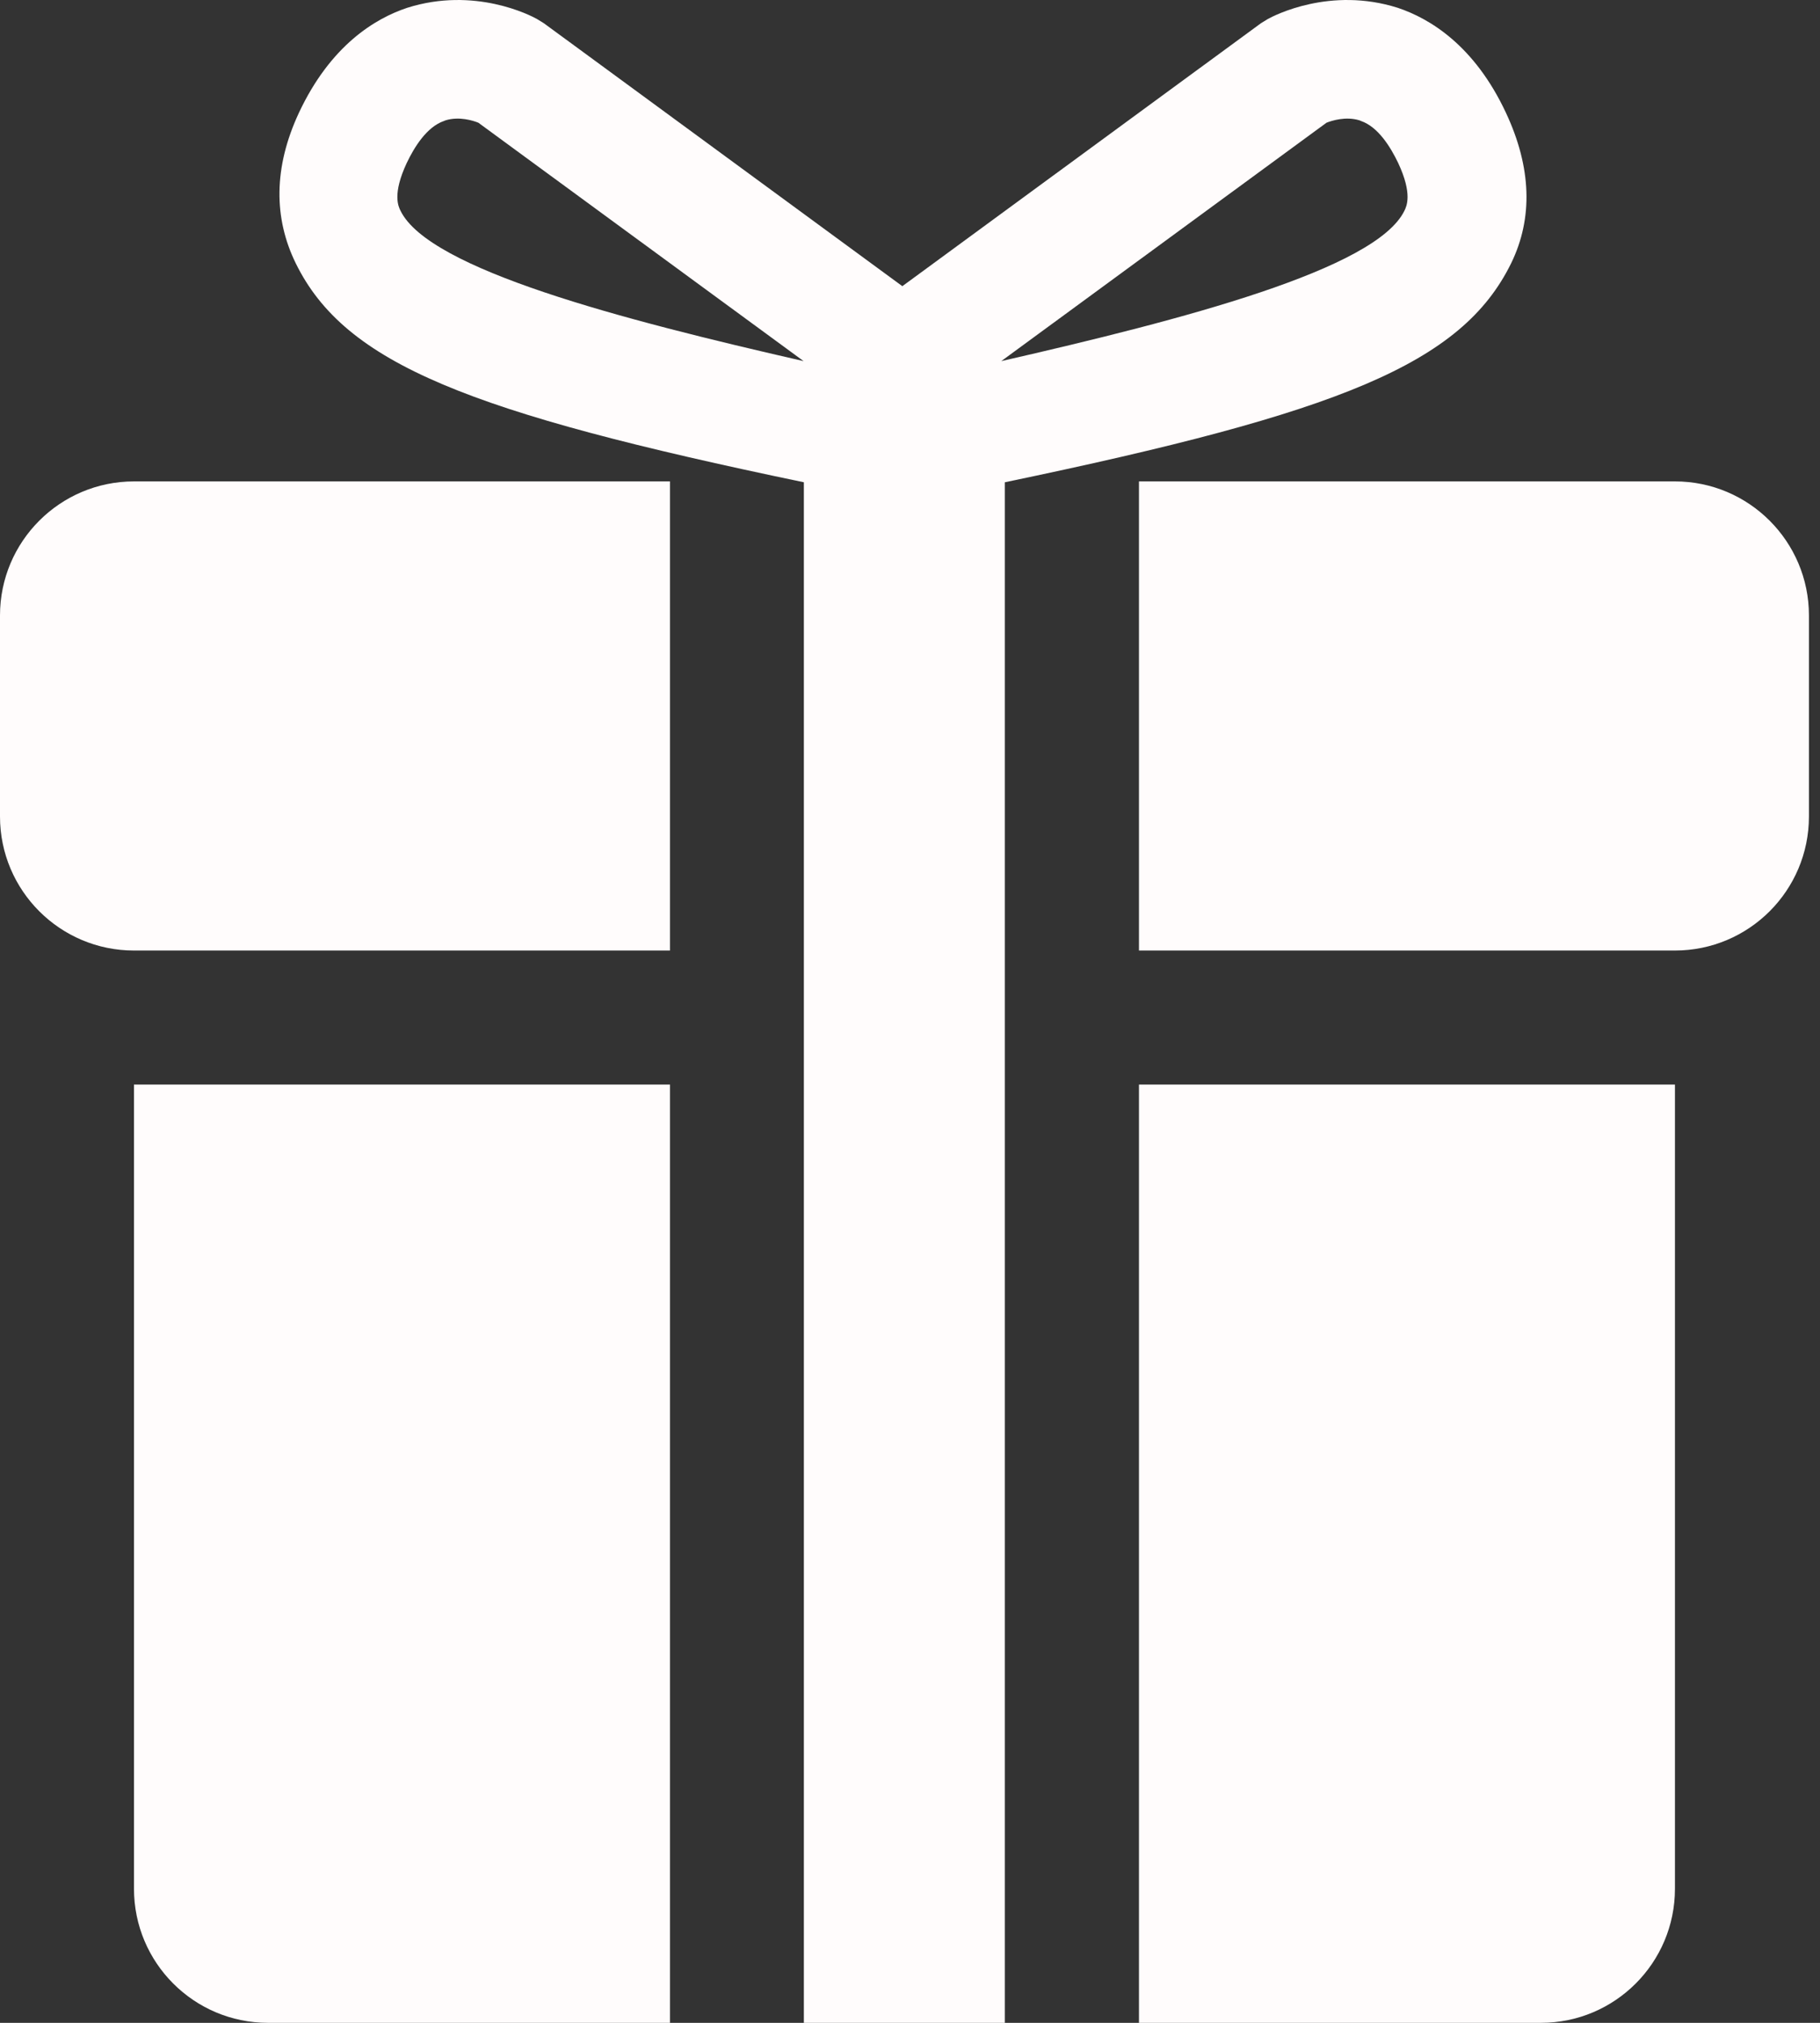 <svg width="63" height="70" viewBox="0 0 63 70" fill="none" xmlns="http://www.w3.org/2000/svg">
<rect x="0" y="0" width="63" height="70" fill="#333333" stroke="none"/>
<path d="M52.309 9.11C53.07 7.549 53.016 5.798 52.128 3.901C51.033 1.561 49.484 0.638 48.383 0.27C46.045 -0.47 44.111 0.534 43.888 0.657L43.647 0.805L31.235 9.903L18.827 0.805L18.586 0.657C18.368 0.534 16.434 -0.47 14.096 0.27C12.987 0.638 11.443 1.566 10.348 3.901C9.462 5.801 9.474 7.552 10.237 9.11C11.948 12.596 16.23 14.275 27.826 16.689V70H34.783V16.689C46.383 14.275 50.595 12.596 52.309 9.11ZM13.866 7.297C13.787 7.139 13.579 6.715 14.077 5.645C14.337 5.098 14.769 4.393 15.367 4.187C15.392 4.175 15.411 4.17 15.427 4.163C15.898 4.02 16.383 4.175 16.559 4.247L27.816 12.496C21.506 11.056 14.861 9.324 13.866 7.297ZM48.612 7.297C47.615 9.324 40.968 11.056 34.66 12.496L45.917 4.247C46.098 4.175 46.583 4.02 47.054 4.163C47.07 4.17 47.091 4.175 47.112 4.187C47.71 4.393 48.139 5.098 48.401 5.645C48.9 6.715 48.691 7.137 48.612 7.297Z" fill="#FFFCFC"/>
<path d="M4.638 65.361C4.638 67.922 6.716 70 9.277 70H23.192V37.531H4.638V65.361Z" fill="#FFFCFC"/>
<path d="M0 21.297V28.255C0 30.815 2.078 32.893 4.638 32.893H23.192V16.659H4.638C2.078 16.659 0 18.739 0 21.297Z" fill="#FFFCFC"/>
<path d="M39.426 70H53.341C55.901 70 57.979 67.922 57.979 65.361V37.531H39.426V70Z" fill="#FFFCFC"/>
<path d="M57.979 16.659H39.426V32.893H57.979C60.539 32.893 62.617 30.815 62.617 28.255V21.297C62.617 18.739 60.539 16.659 57.979 16.659Z" fill="#FFFCFC"/>
</svg>
